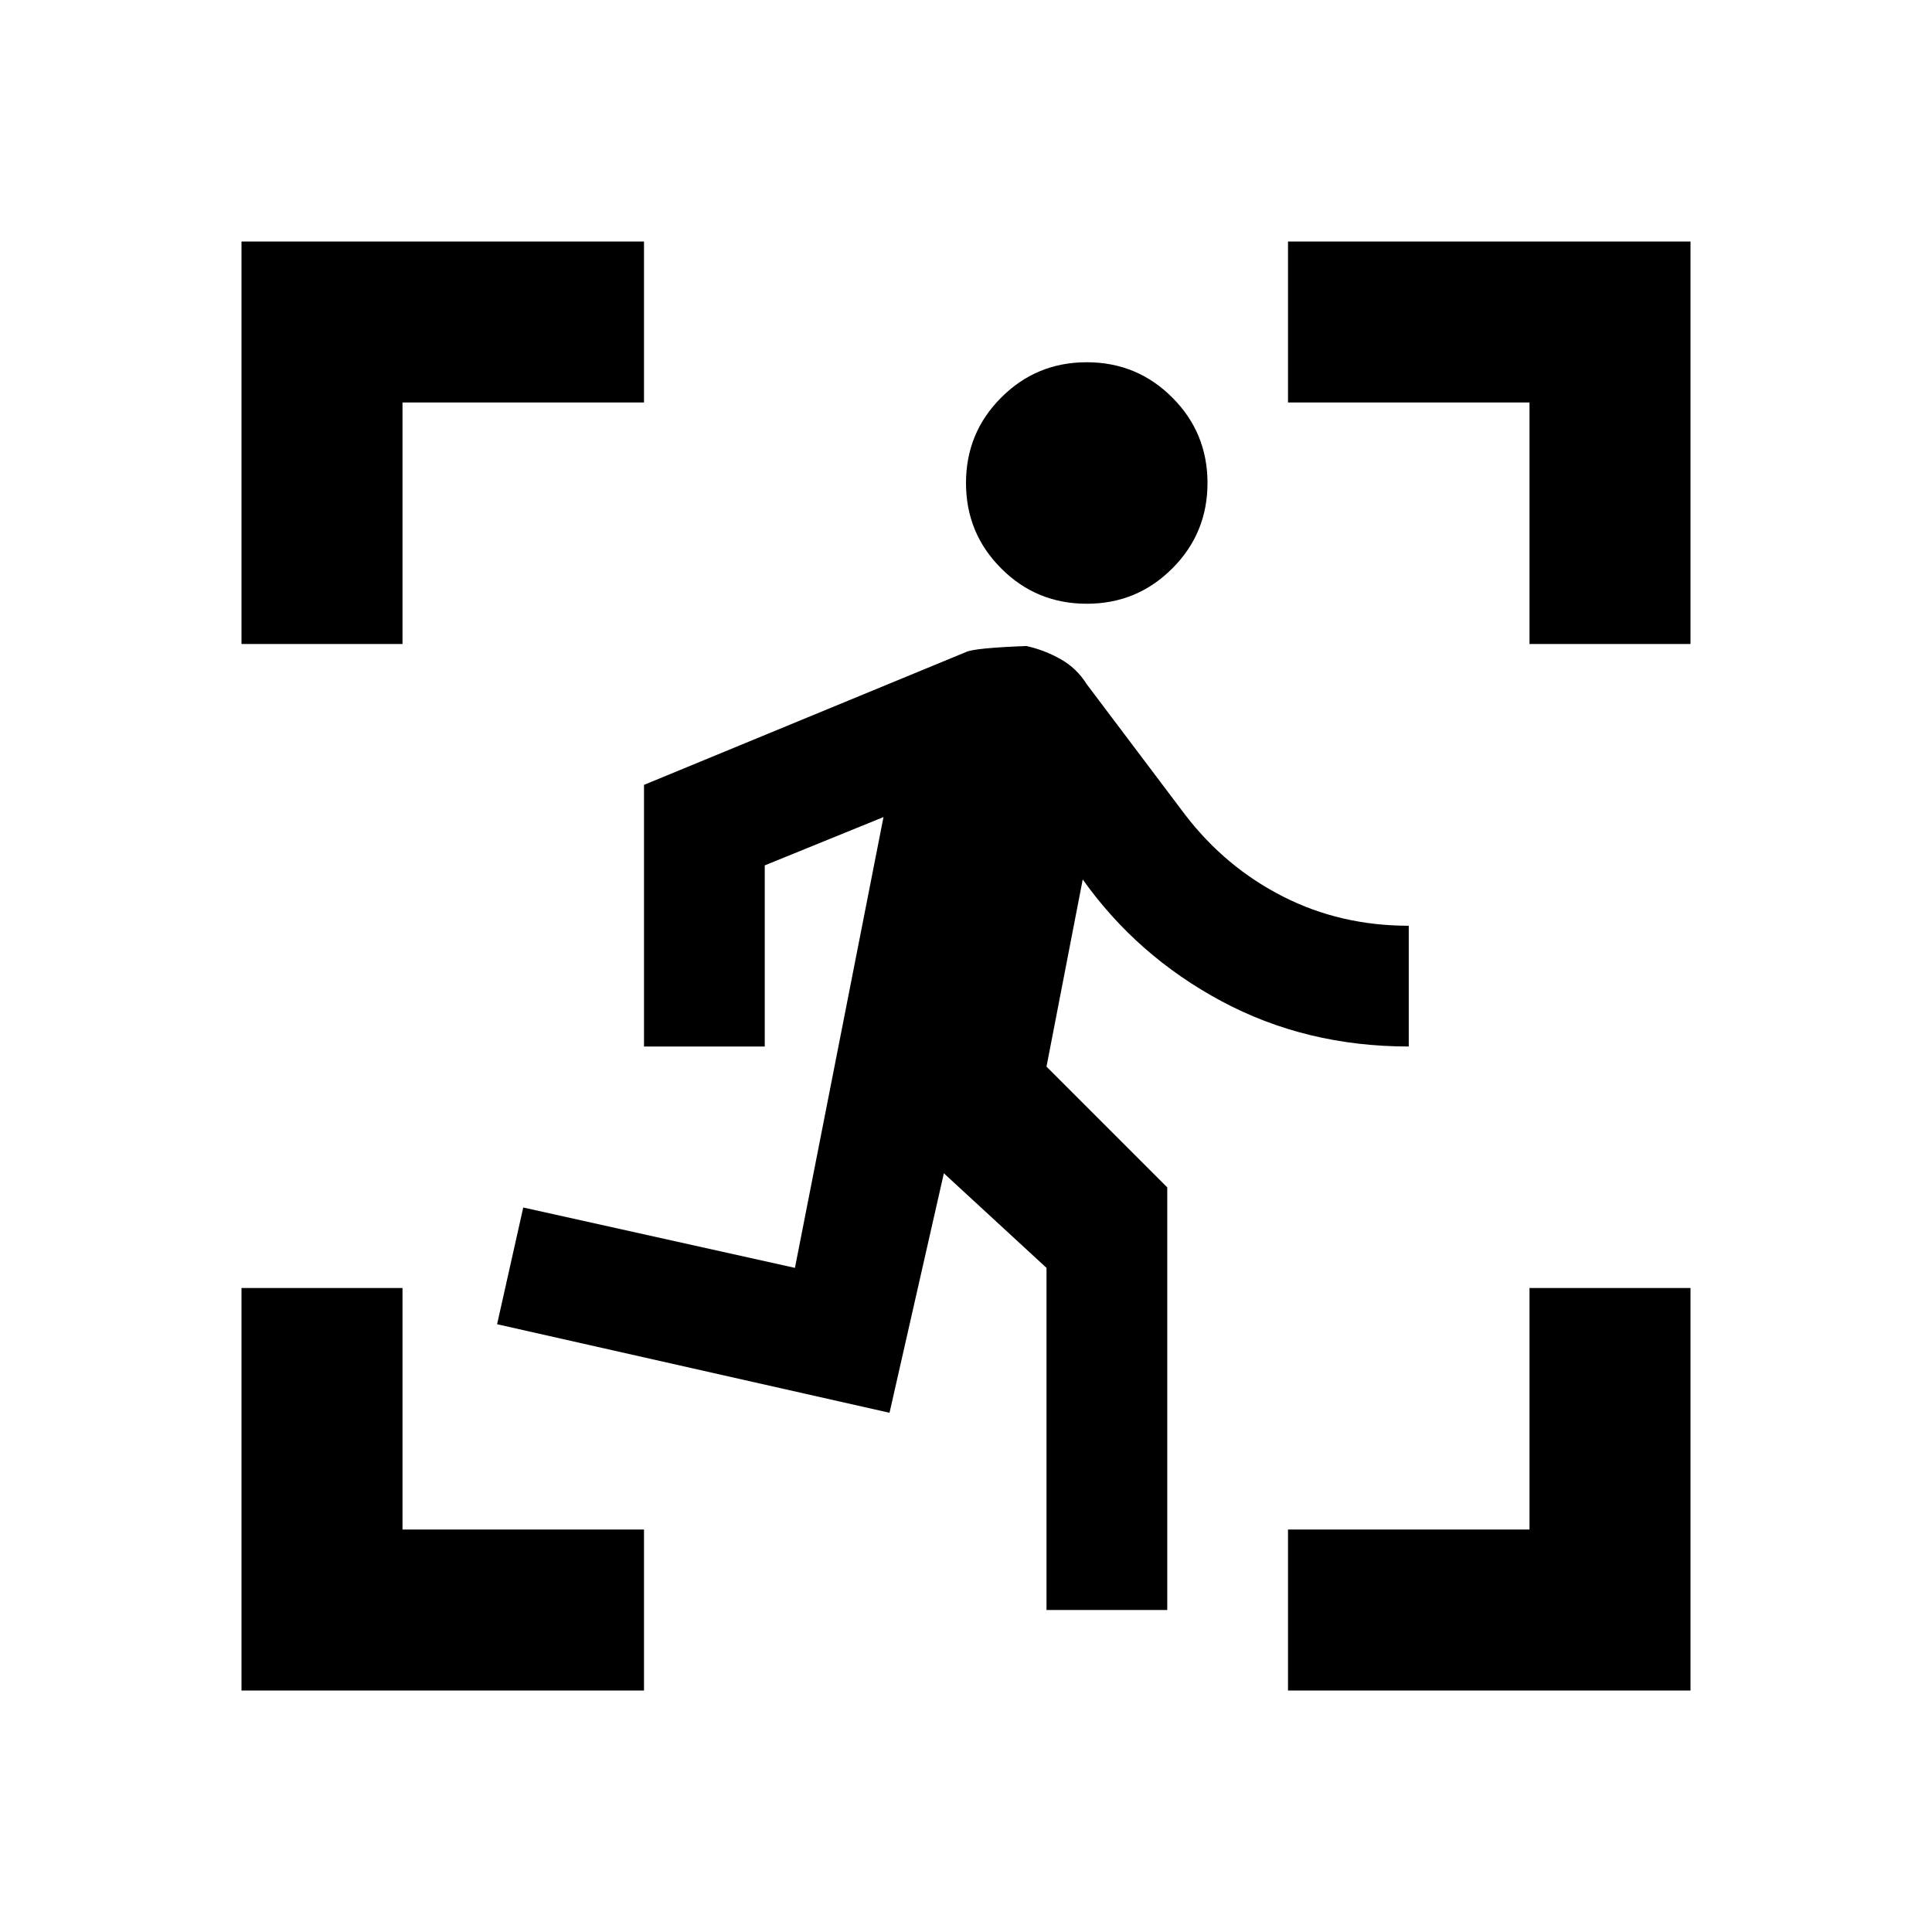 <svg xmlns="http://www.w3.org/2000/svg" viewBox="0 0 24 24" width="24" height="24"><path fill="currentColor" d="M13.5 7.5q-.625 0-1.062-.438Q12 6.625 12 6t.438-1.062Q12.875 4.5 13.5 4.5t1.062.438Q15 5.375 15 6t-.438 1.062q-.437.438-1.062.438ZM13 20v-4.25l-1.275-1.175l-.675 2.975l-4.875-1.1L6.5 15l3.375.75l1.1-5.6l-1.475.6V13H8V9.75l4-1.65q.1-.05.75-.075q.225.05.425.163q.2.112.325.312l1.225 1.625q.5.65 1.213 1.012q.712.363 1.562.363V13q-1.275 0-2.325-.562q-1.05-.563-1.725-1.513L13 13.25l1.5 1.5V20Zm3 1v-2h3v-3h2v5ZM3 21v-5h2v3h3v2ZM3 8V3h5v2H5v3Zm16 0V5h-3V3h5v5Z"/></svg>